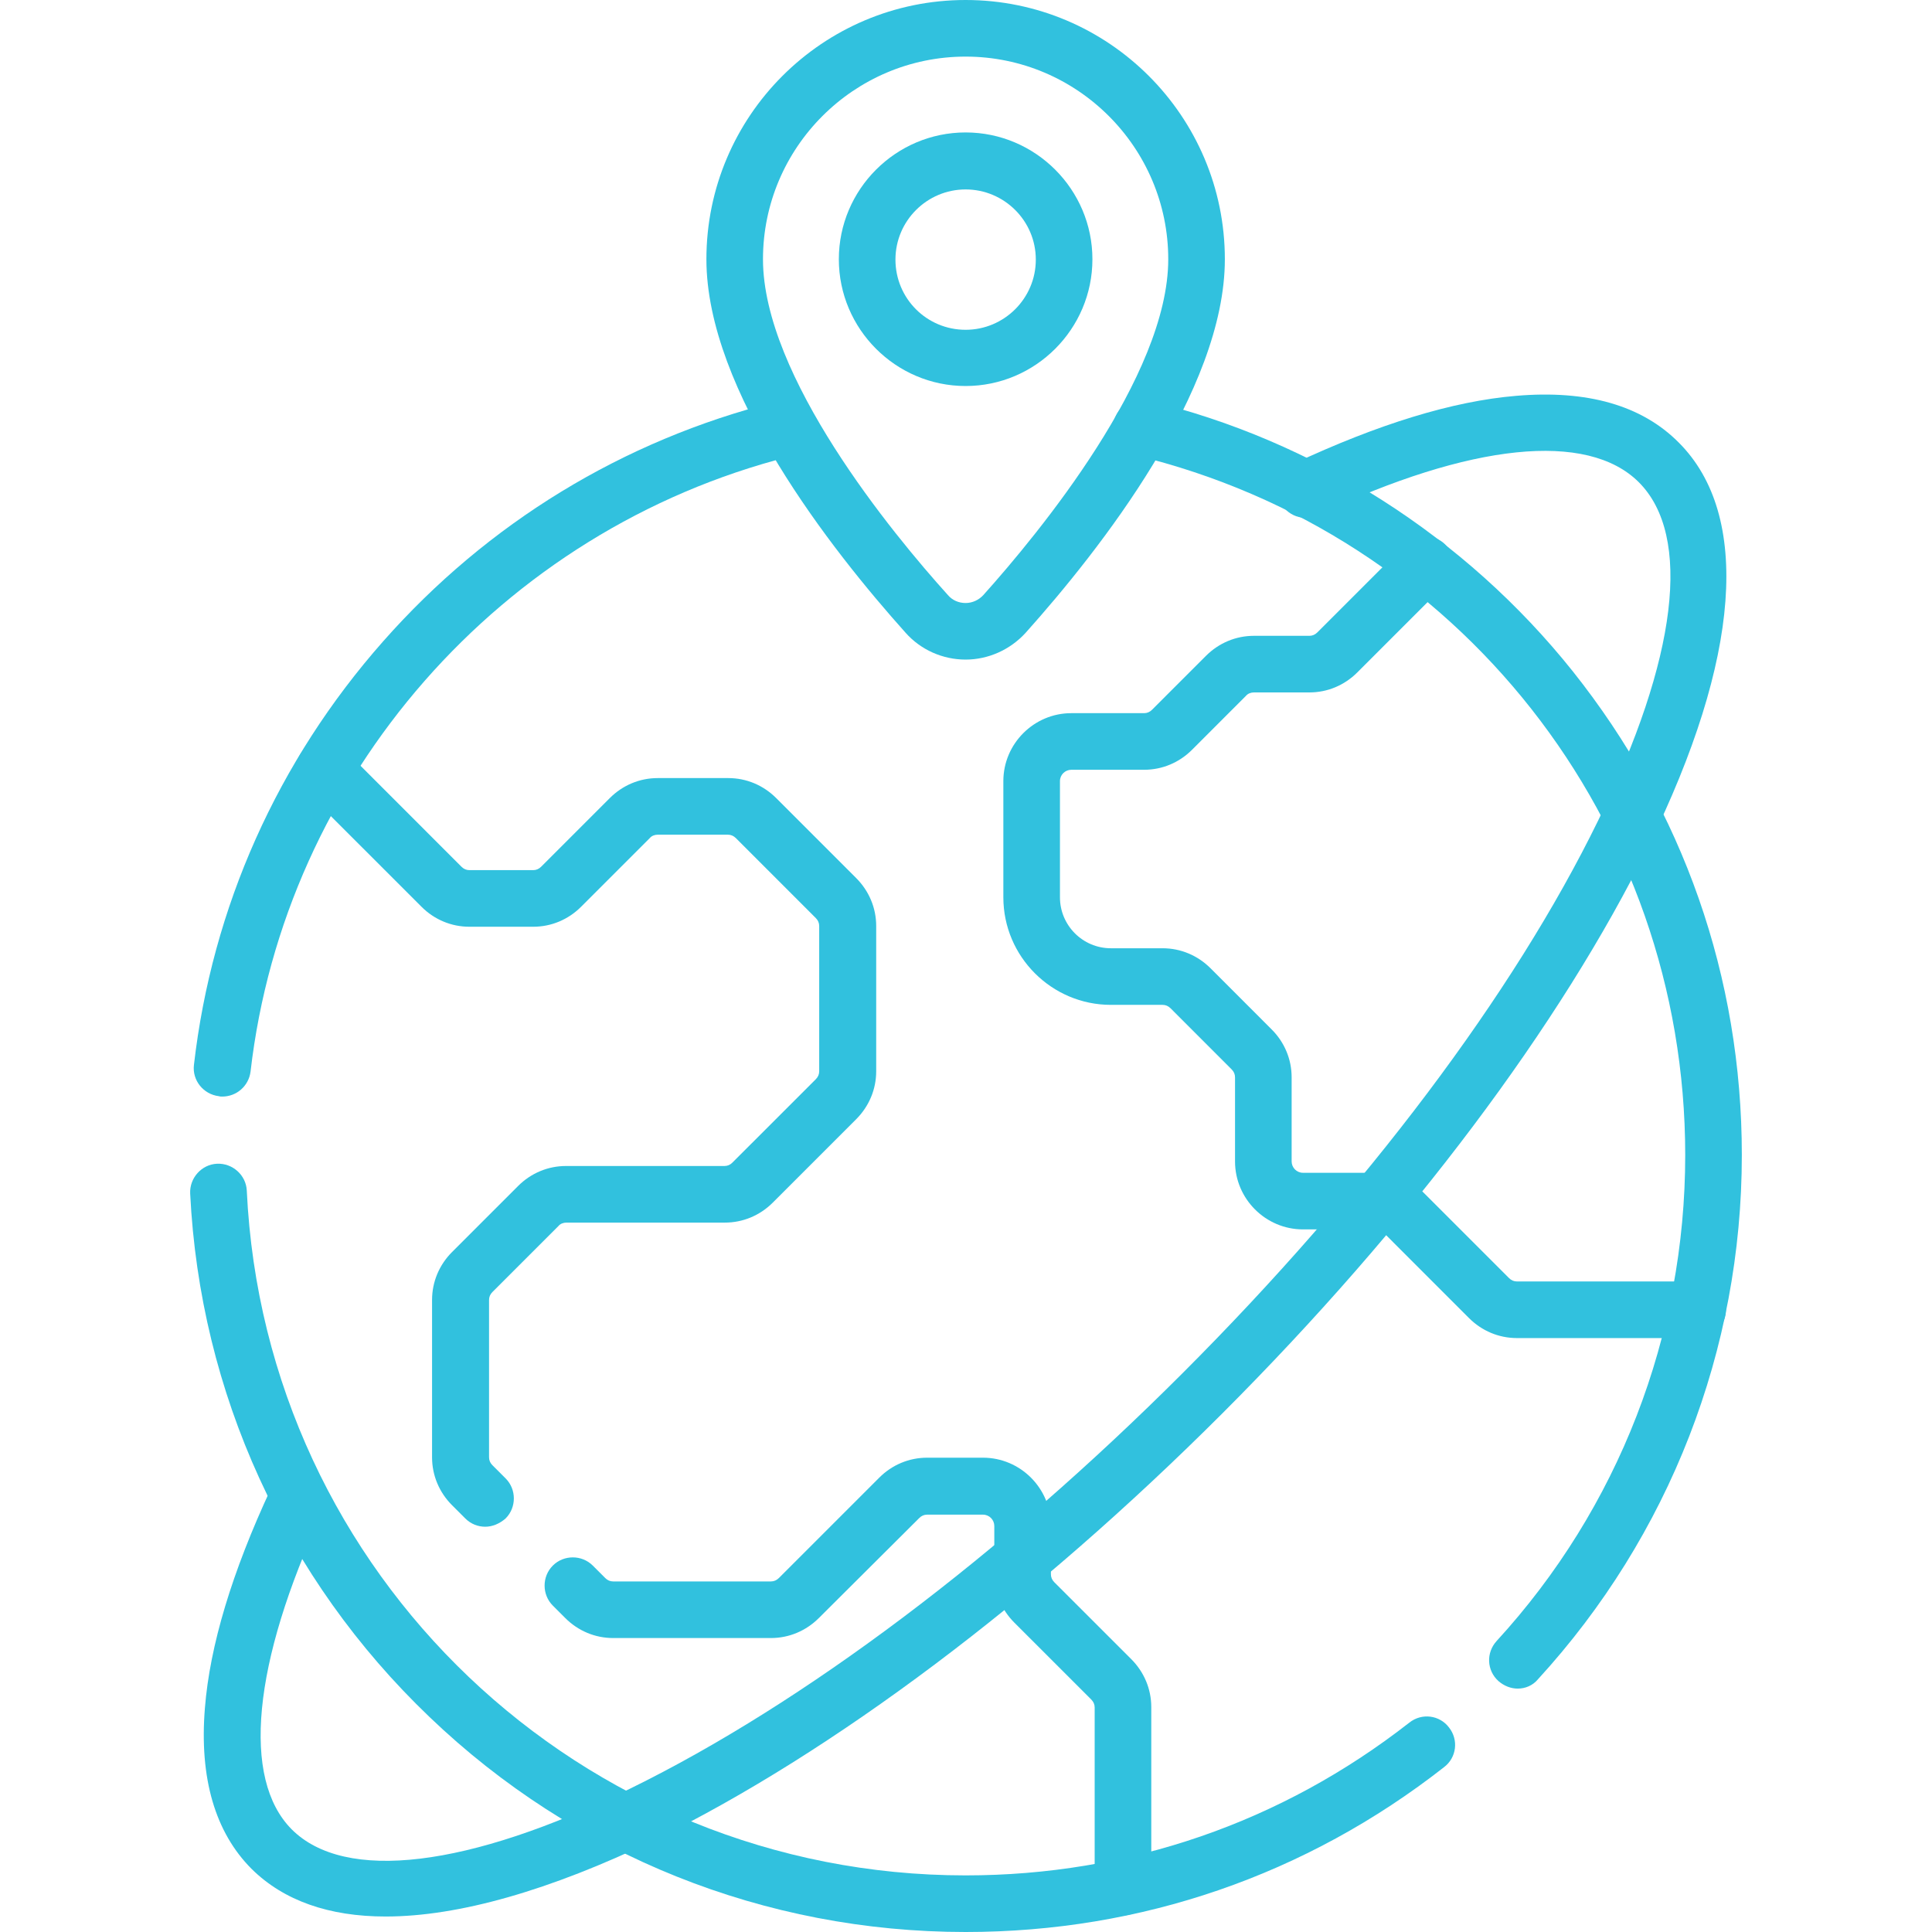 <svg width="60" height="60" viewBox="0 0 60 60" fill="none" xmlns="http://www.w3.org/2000/svg">
<path d="M34.875 59.484C34.395 59.484 33.996 59.086 33.996 58.605V53.027C33.996 52.934 33.961 52.852 33.891 52.781L31.5 50.391C31.102 49.992 30.879 49.465 30.879 48.902V47.391C30.879 47.203 30.727 47.039 30.527 47.039H28.793C28.699 47.039 28.617 47.074 28.547 47.145L25.43 50.25C25.031 50.648 24.504 50.871 23.941 50.871H19.043C18.48 50.871 17.953 50.648 17.555 50.25L17.168 49.863C16.828 49.523 16.828 48.961 17.168 48.621C17.508 48.281 18.07 48.281 18.41 48.621L18.797 49.008C18.867 49.078 18.949 49.113 19.043 49.113H23.941C24.035 49.113 24.117 49.078 24.188 49.008L27.305 45.891C27.703 45.492 28.23 45.27 28.793 45.27H30.527C31.688 45.27 32.637 46.219 32.637 47.379V48.891C32.637 48.984 32.672 49.066 32.742 49.137L35.133 51.527C35.531 51.926 35.754 52.453 35.754 53.016V58.594C35.754 59.086 35.355 59.484 34.875 59.484Z" fill="#31C1DE"/>
<path d="M15.07 47.414C14.848 47.414 14.625 47.332 14.449 47.156L14.039 46.746C13.641 46.348 13.418 45.82 13.418 45.258V40.371C13.418 39.809 13.641 39.281 14.039 38.883L16.09 36.832C16.488 36.434 17.016 36.211 17.578 36.211H22.5C22.594 36.211 22.676 36.176 22.746 36.105L25.336 33.516C25.406 33.445 25.441 33.363 25.441 33.27V28.758C25.441 28.664 25.406 28.582 25.336 28.512L22.852 26.027C22.781 25.957 22.699 25.922 22.605 25.922H20.426C20.332 25.922 20.238 25.957 20.18 26.027L18.047 28.16C17.648 28.559 17.121 28.781 16.559 28.781H14.578C14.016 28.781 13.488 28.559 13.09 28.16L9.445 24.516C9.105 24.176 9.105 23.613 9.445 23.273C9.785 22.934 10.348 22.934 10.688 23.273L14.332 26.918C14.402 26.988 14.484 27.023 14.578 27.023H16.559C16.652 27.023 16.734 26.988 16.805 26.918L18.938 24.785C19.336 24.387 19.863 24.164 20.426 24.164H22.617C23.18 24.164 23.707 24.387 24.105 24.785L26.59 27.27C26.988 27.668 27.211 28.195 27.211 28.758V33.27C27.211 33.832 26.988 34.359 26.59 34.758L24 37.348C23.602 37.746 23.074 37.969 22.512 37.969H17.59C17.496 37.969 17.402 38.004 17.344 38.074L15.293 40.125C15.223 40.195 15.188 40.277 15.188 40.371V45.258C15.188 45.352 15.223 45.434 15.293 45.504L15.703 45.914C16.043 46.254 16.043 46.816 15.703 47.156C15.516 47.32 15.293 47.414 15.07 47.414Z" fill="#31C1DE"/>
<path d="M52.723 41.555H47.109C46.547 41.555 46.02 41.332 45.621 40.934L42.973 38.285C42.902 38.215 42.82 38.18 42.727 38.18H40.465C39.305 38.18 38.355 37.23 38.355 36.07V33.457C38.355 33.363 38.32 33.281 38.25 33.211L36.352 31.312C36.281 31.242 36.199 31.207 36.105 31.207H34.5C32.66 31.207 31.16 29.707 31.16 27.867V24.258C31.16 23.098 32.109 22.148 33.27 22.148H35.531C35.625 22.148 35.707 22.113 35.777 22.043L37.453 20.367C37.852 19.969 38.379 19.746 38.941 19.746H40.664C40.758 19.746 40.84 19.711 40.91 19.641L43.641 16.91C43.98 16.57 44.543 16.57 44.883 16.91C45.223 17.25 45.223 17.812 44.883 18.152L42.152 20.883C41.754 21.281 41.227 21.504 40.664 21.504H38.941C38.848 21.504 38.754 21.539 38.695 21.609L37.02 23.285C36.621 23.684 36.094 23.906 35.531 23.906H33.27C33.082 23.906 32.918 24.059 32.918 24.258V27.867C32.918 28.734 33.621 29.449 34.5 29.449H36.105C36.668 29.449 37.195 29.672 37.594 30.07L39.492 31.969C39.891 32.367 40.113 32.895 40.113 33.457V36.07C40.113 36.258 40.266 36.422 40.465 36.422H42.727C43.289 36.422 43.816 36.645 44.215 37.043L46.863 39.691C46.934 39.762 47.016 39.797 47.109 39.797H52.723C53.203 39.797 53.602 40.195 53.602 40.676C53.602 41.156 53.215 41.555 52.723 41.555Z" fill="#31C1DE"/>
<path d="M29.988 60C23.754 60 17.836 57.633 13.336 53.32C8.848 49.031 6.211 43.254 5.906 37.066C5.883 36.586 6.258 36.164 6.738 36.141C7.219 36.117 7.641 36.492 7.664 36.973C8.227 48.902 18.047 58.242 29.988 58.242C35.039 58.242 39.797 56.602 43.77 53.496C44.156 53.191 44.707 53.262 45 53.648C45.305 54.035 45.234 54.586 44.848 54.879C40.57 58.23 35.438 60 29.988 60Z" fill="#31C1DE"/>
<path d="M6.902 34.055C6.867 34.055 6.832 34.055 6.797 34.043C6.316 33.985 5.965 33.551 6.023 33.071C6.586 28.172 8.625 23.625 11.895 19.922C15.141 16.242 19.348 13.676 24.082 12.481C24.551 12.364 25.031 12.645 25.148 13.114C25.266 13.582 24.984 14.063 24.516 14.18C15.562 16.453 8.836 24.117 7.781 33.281C7.723 33.727 7.348 34.055 6.902 34.055Z" fill="#31C1DE"/>
<path d="M47.133 52.441C46.922 52.441 46.711 52.359 46.535 52.207C46.172 51.879 46.148 51.328 46.477 50.965C50.262 46.84 52.336 41.473 52.336 35.871C52.336 25.5 45.305 16.559 35.238 14.133C34.77 14.016 34.477 13.547 34.594 13.078C34.711 12.609 35.18 12.316 35.648 12.434C40.816 13.676 45.504 16.664 48.844 20.848C52.277 25.16 54.094 30.352 54.094 35.871C54.094 41.918 51.844 47.695 47.766 52.148C47.602 52.348 47.367 52.441 47.133 52.441Z" fill="#31C1DE"/>
<path d="M11.977 59.519C10.219 59.519 8.813 59.027 7.816 58.043C6.68 56.906 6.188 55.219 6.363 53.051C6.516 51.105 7.207 48.82 8.414 46.23C8.613 45.785 9.141 45.597 9.586 45.809C10.031 46.008 10.219 46.535 10.008 46.98C7.84 51.656 7.5 55.242 9.059 56.812C10.711 58.465 14.543 58.008 19.57 55.547C24.949 52.91 31.043 48.328 36.727 42.644C42.41 36.961 47.004 30.867 49.629 25.488C52.09 20.461 52.559 16.64 50.895 14.976C49.301 13.383 45.668 13.758 40.922 15.996C40.488 16.207 39.961 16.019 39.75 15.574C39.539 15.14 39.727 14.613 40.172 14.402C42.797 13.172 45.117 12.457 47.086 12.293C49.289 12.105 50.988 12.586 52.137 13.746C54.387 15.996 54.059 20.449 51.199 26.273C48.48 31.816 43.781 38.074 37.957 43.898C32.133 49.722 25.875 54.422 20.332 57.141C17.074 58.711 14.238 59.519 11.977 59.519Z" fill="#31C1DE"/>
<path d="M29.988 20.484C29.273 20.484 28.594 20.18 28.125 19.652C25.816 17.074 21.938 12.141 21.938 8.051C21.938 3.609 25.547 0 29.988 0C34.43 0 38.039 3.609 38.039 8.051C38.039 12.141 34.16 17.074 31.852 19.652C31.371 20.18 30.691 20.484 29.988 20.484ZM29.988 1.758C26.52 1.758 23.695 4.582 23.695 8.051C23.695 11.684 27.703 16.559 29.438 18.48C29.578 18.645 29.777 18.727 29.988 18.727C30.199 18.727 30.398 18.633 30.539 18.48C32.262 16.559 36.281 11.684 36.281 8.051C36.281 4.582 33.457 1.758 29.988 1.758Z" fill="#31C1DE"/>
<path d="M29.988 11.988C27.82 11.988 26.051 10.219 26.051 8.051C26.051 5.883 27.82 4.113 29.988 4.113C32.156 4.113 33.926 5.883 33.926 8.051C33.926 10.219 32.156 11.988 29.988 11.988ZM29.988 5.883C28.793 5.883 27.809 6.855 27.809 8.062C27.809 9.27 28.781 10.242 29.988 10.242C31.184 10.242 32.168 9.27 32.168 8.062C32.168 6.855 31.184 5.883 29.988 5.883Z" fill="#31C1DE"/>
</svg>

